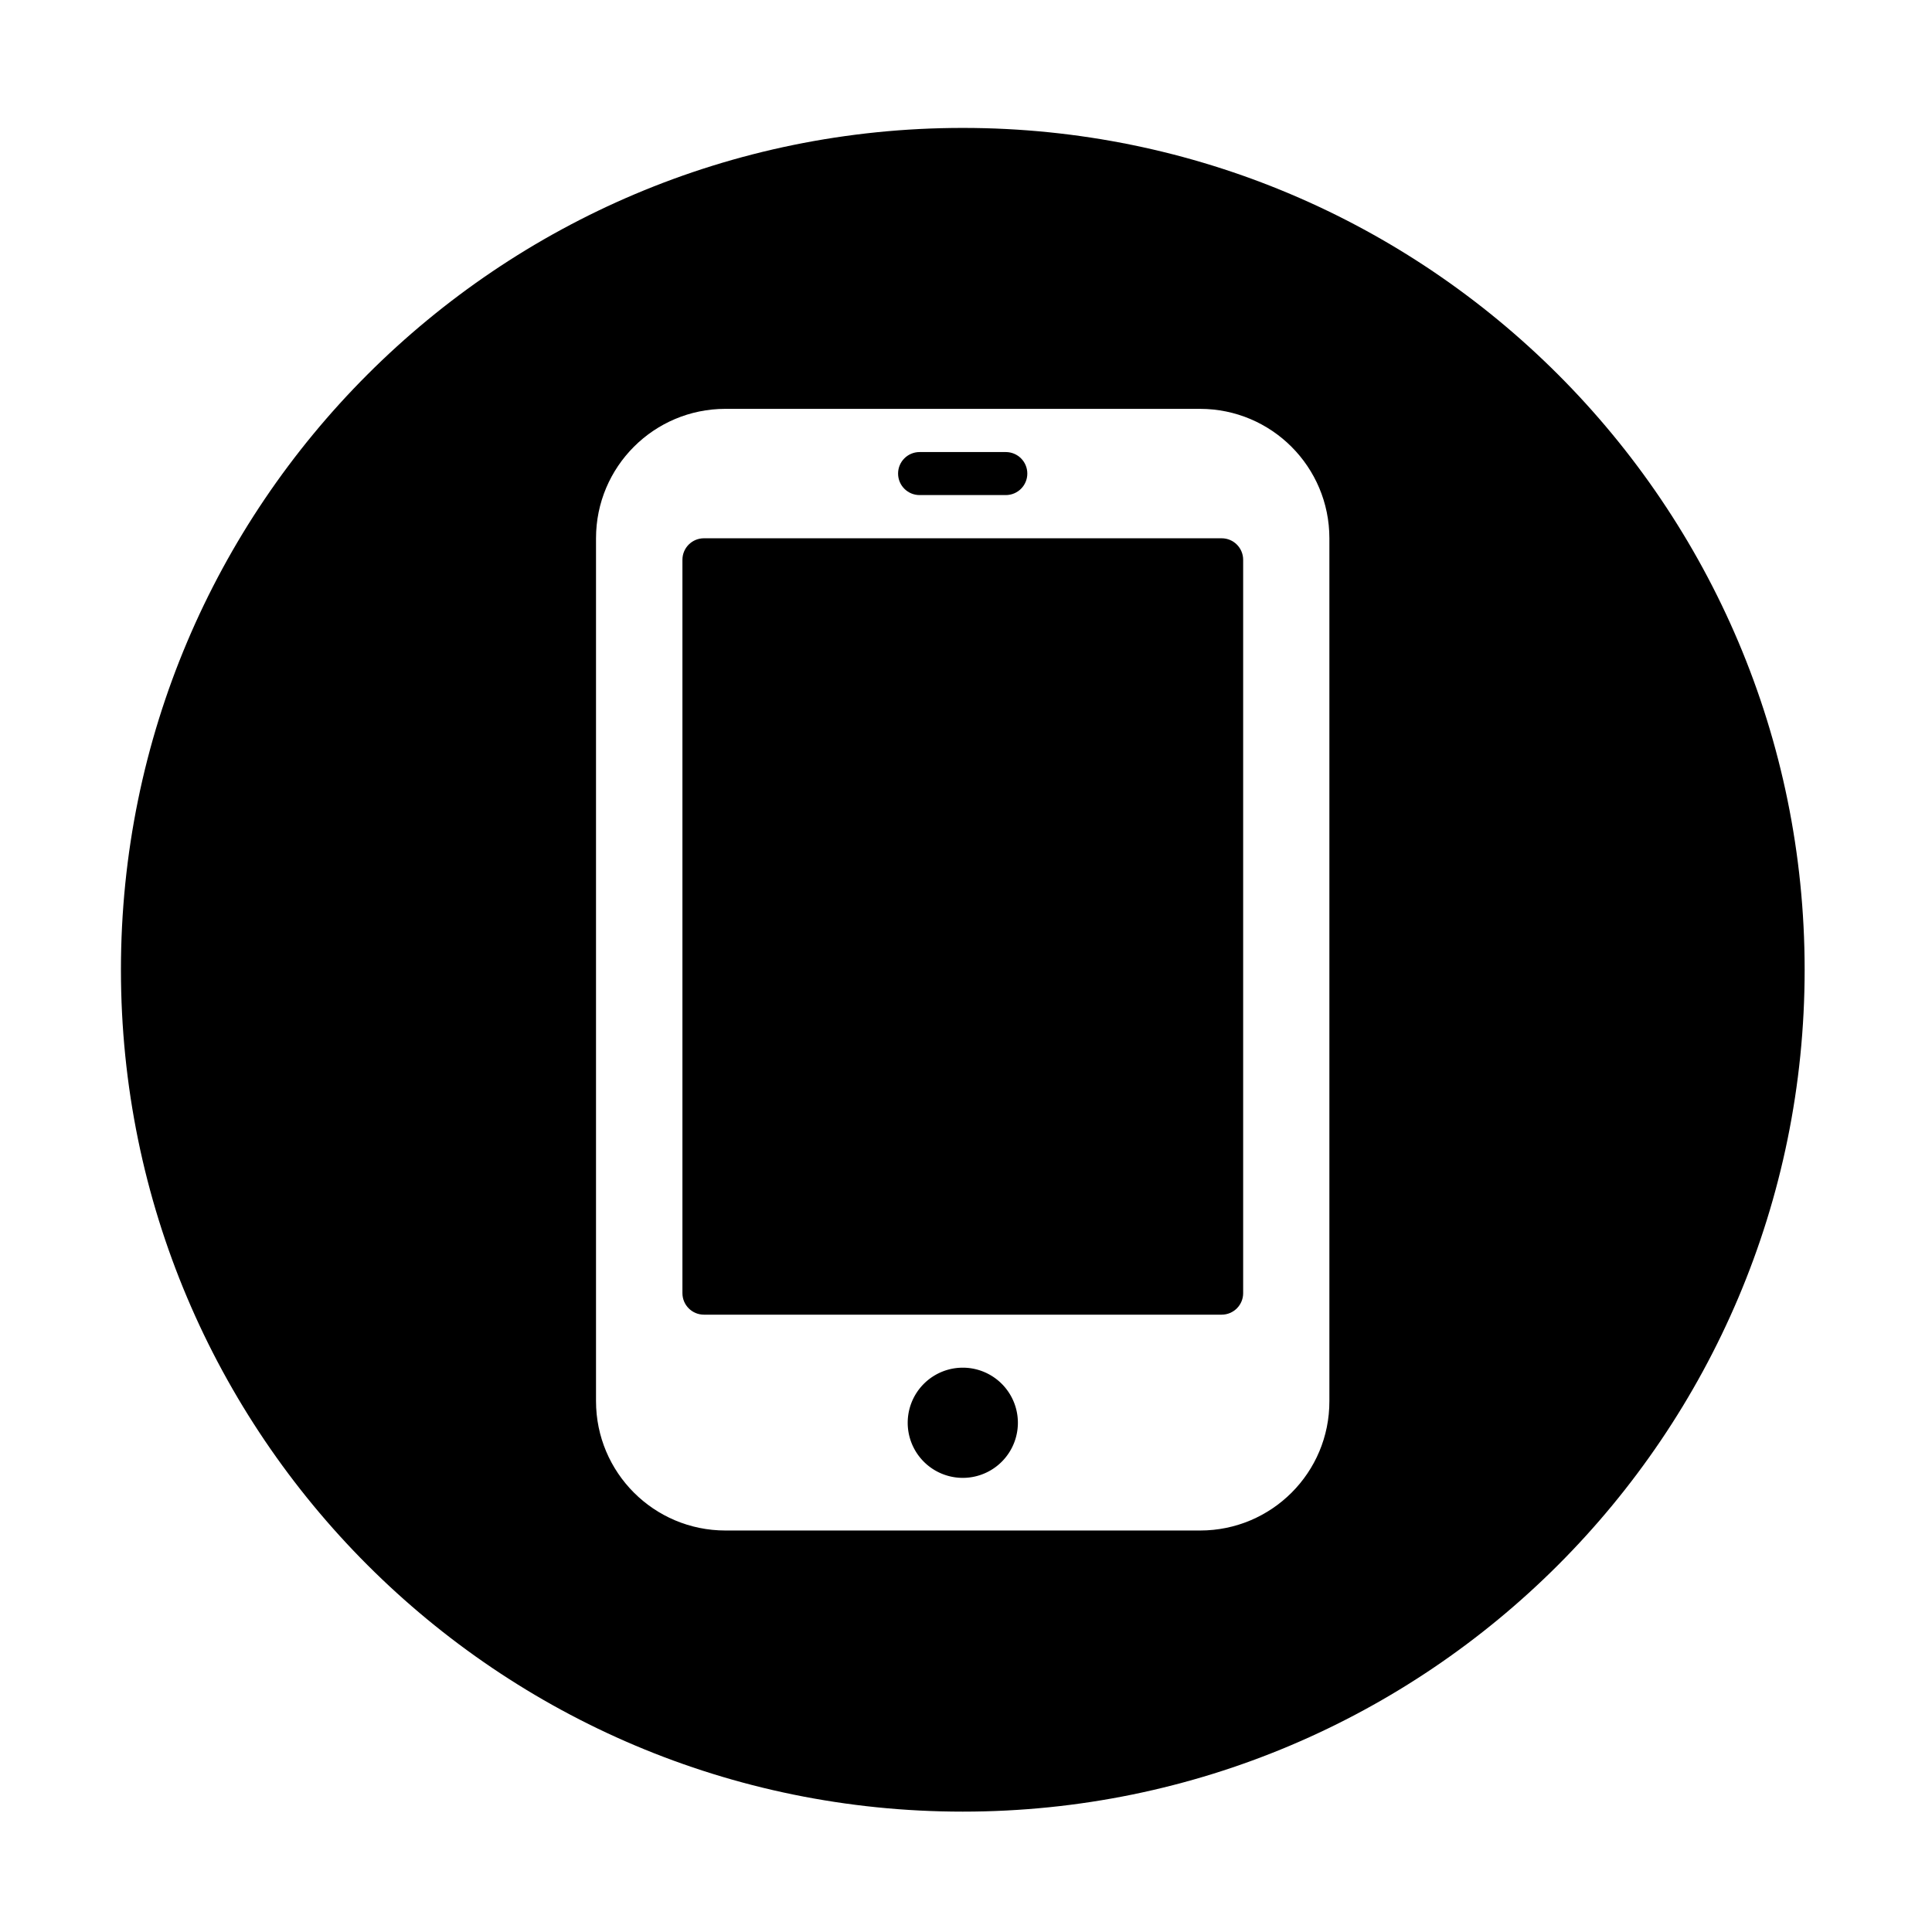<?xml version="1.0" standalone="no"?><!DOCTYPE svg PUBLIC "-//W3C//DTD SVG 1.1//EN" "http://www.w3.org/Graphics/SVG/1.1/DTD/svg11.dtd"><svg t="1547280871108" class="icon" style="" viewBox="0 0 1024 1024" version="1.1" xmlns="http://www.w3.org/2000/svg" p-id="9207" xmlns:xlink="http://www.w3.org/1999/xlink" width="100" height="100"><defs><style type="text/css"></style></defs><path d="M647.5 285.3H373.1c-6.3 0-11.4 5.1-11.4 11.4v388.7c0 6.3 5.1 11.4 11.4 11.4h274.4c6.3 0 11.4-5.1 11.4-11.4V296.7c0-6.3-5.1-11.4-11.4-11.4z" p-id="9208"></path><path d="M510.3 754.1m-29.2 0a29.2 29.2 0 1 0 58.4 0 29.2 29.2 0 1 0-58.4 0Z" p-id="9209"></path><path d="M487.4 262.4h45.7c6.3 0 11.4-5.1 11.4-11.4 0-6.3-5.1-11.4-11.4-11.4h-45.7c-6.3 0-11.4 5.1-11.4 11.4 0 6.3 5.1 11.4 11.4 11.4z" p-id="9210"></path><path d="M510.3 67.8C263.9 67.8 64.1 267.5 64.1 514s199.8 446.2 446.2 446.2S956.5 760.4 956.5 514 756.7 67.8 510.3 67.8z m125.8 743.4H384.5c-37.9 0-68.6-30.7-68.6-68.6V285.3c0-37.9 30.7-68.6 68.6-68.6H636c37.9 0 68.6 30.7 68.6 68.6v457.3c0.1 37.9-30.6 68.6-68.5 68.6z" p-id="9211"></path></svg>